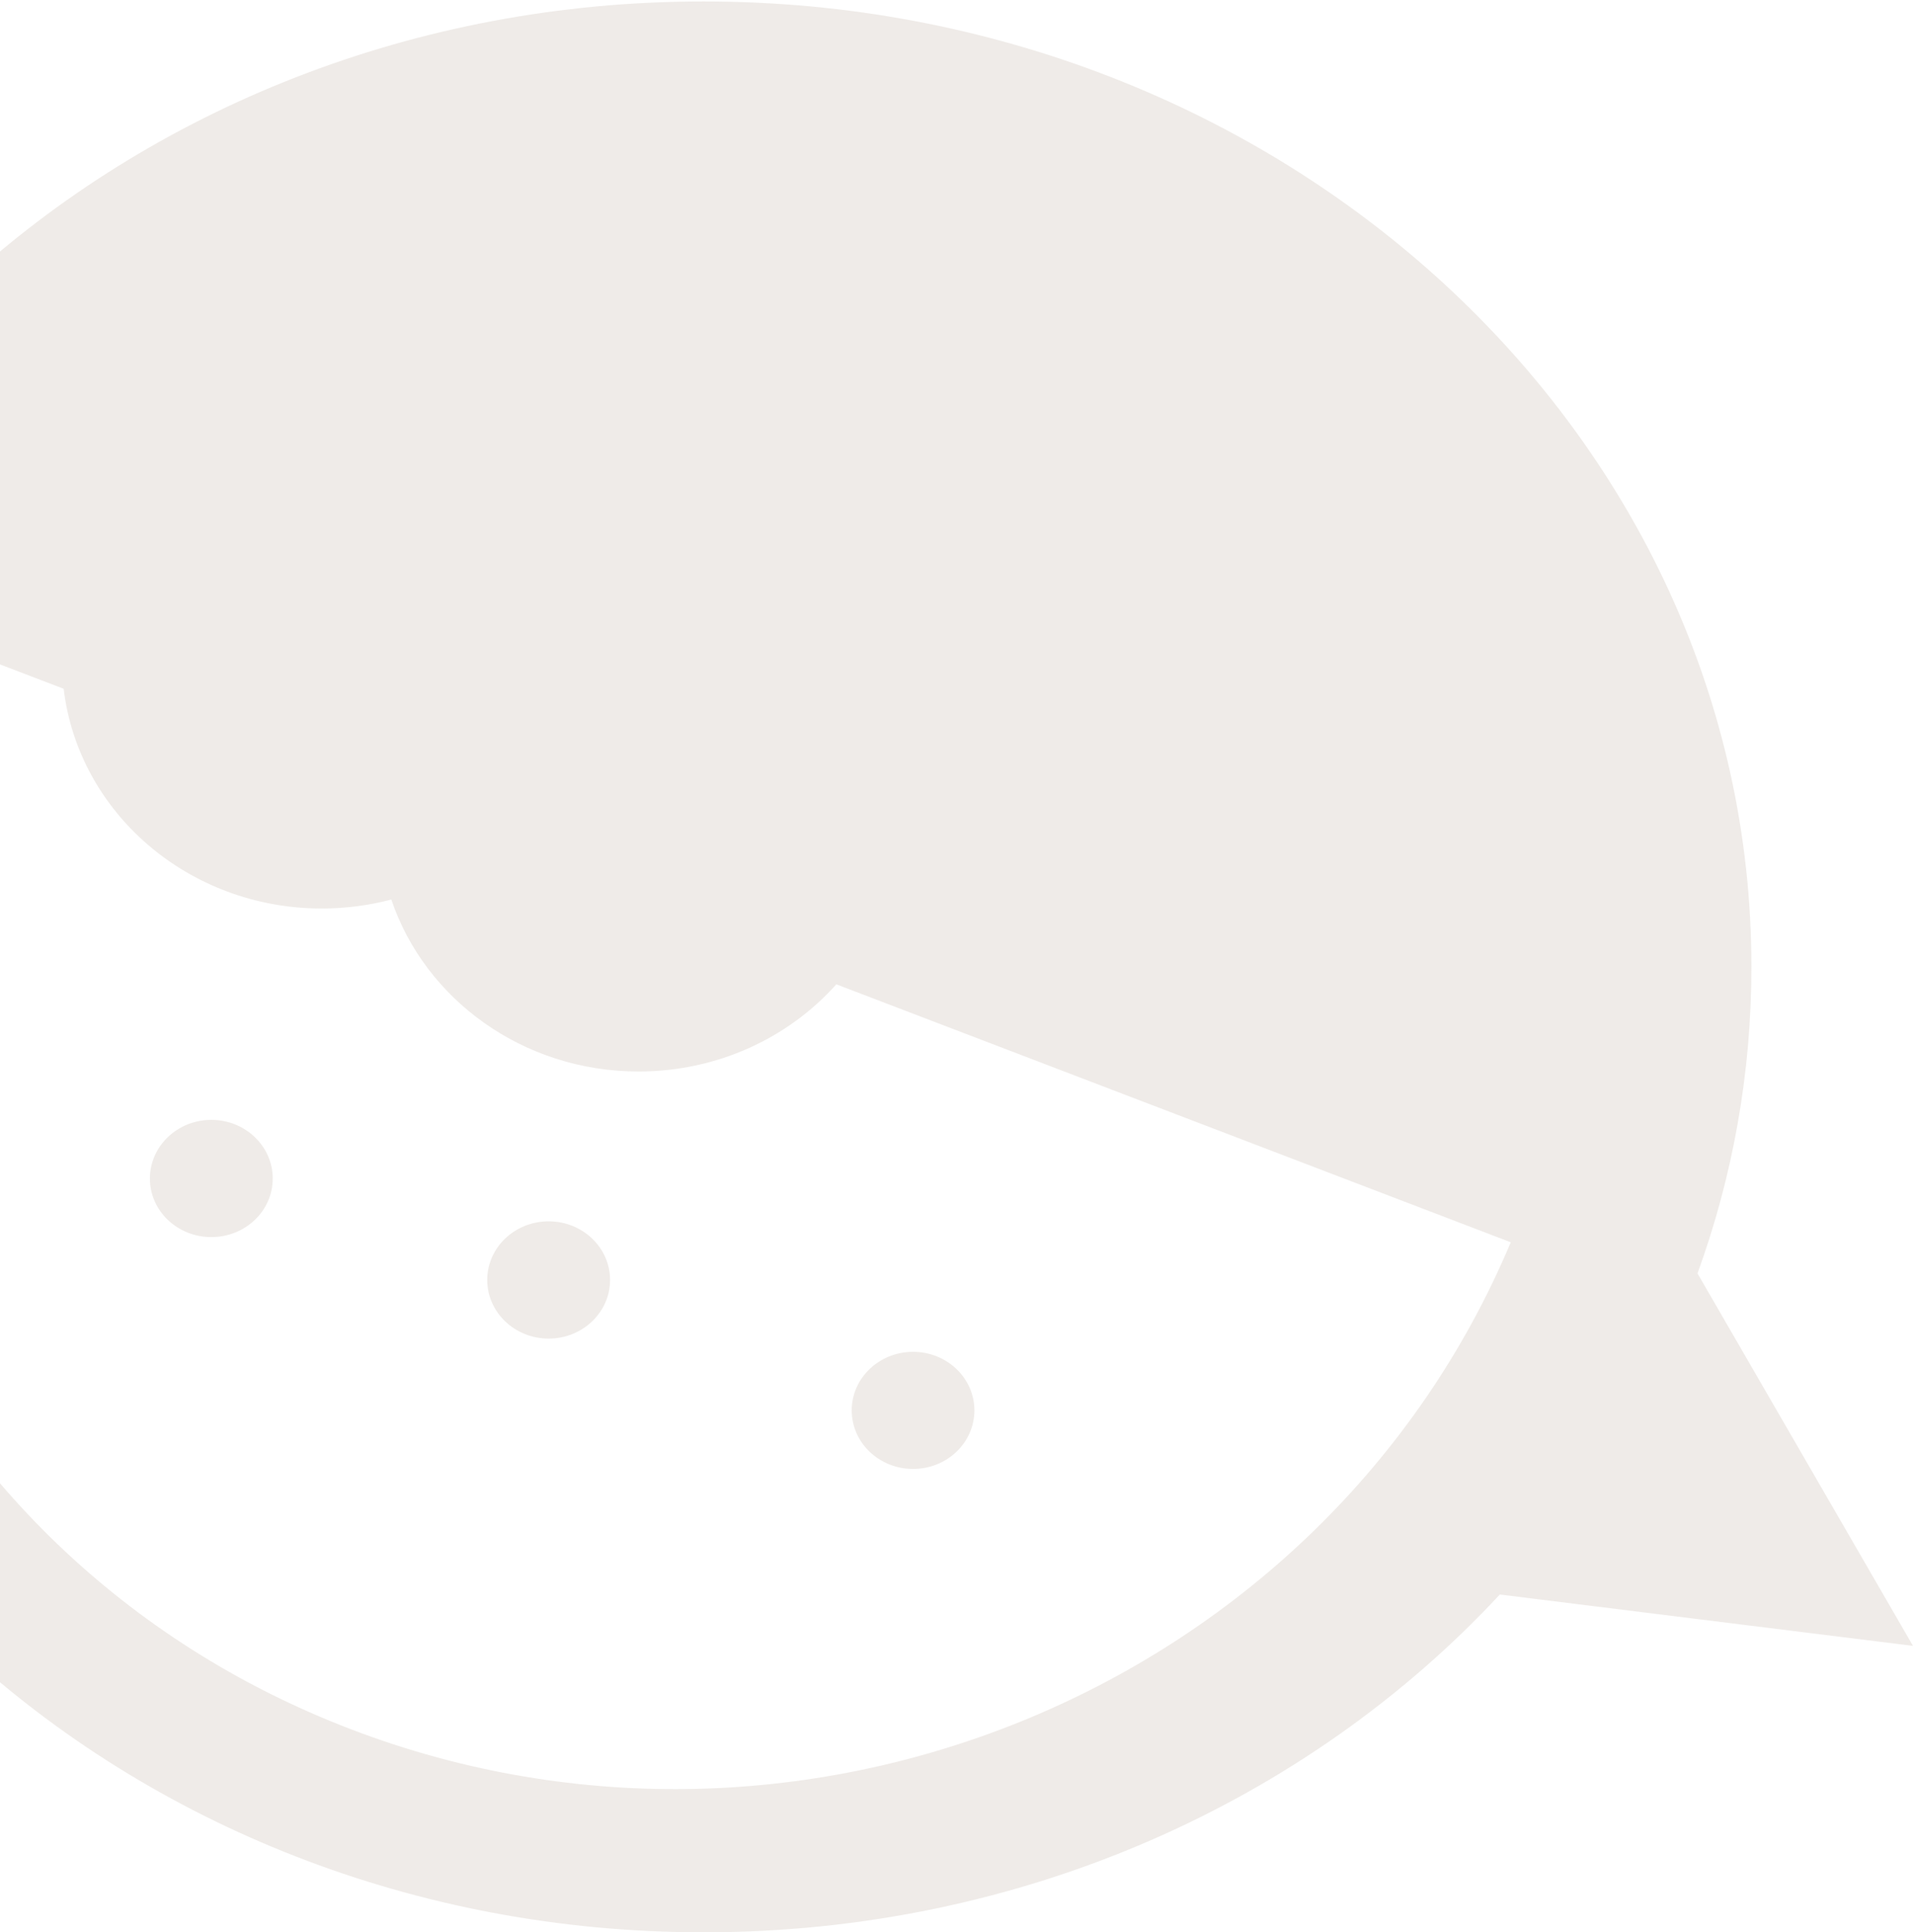 <svg width="614" height="620" viewBox="0 0 614 620" fill="none" xmlns="http://www.w3.org/2000/svg">
<g style="mix-blend-mode:plus-darker" opacity="0.4">
<path fill-rule="evenodd" clip-rule="evenodd" d="M225.825 620C328.113 620 419.716 577.955 481.392 511.61L614 528.089L544.836 408.585C556.061 377.682 562.141 344.608 562.141 310.226C562.141 139.151 411.607 0.463 225.825 0.463C40.125 0.463 -110.479 139.151 -110.479 310.226C-110.479 481.301 40.125 620 225.825 620ZM112.682 554.857C258.569 610.638 425.199 540.691 484.89 398.595L268.433 315.827C253.138 332.94 230.38 343.798 204.953 343.798C167.841 343.798 136.396 320.622 125.594 288.621C118.492 290.498 111.01 291.502 103.282 291.502C60.444 291.502 25.151 260.673 20.433 220.996L-43.552 196.529C-103.162 338.647 -33.262 499.064 112.682 554.857ZM67.823 396.93C78.722 396.93 87.537 388.552 87.537 378.15C87.537 367.738 78.71 359.315 67.823 359.315C56.971 359.315 48.109 367.738 48.109 378.15C48.109 388.552 56.971 396.93 67.823 396.93ZM176.096 429.497C186.984 429.497 195.81 421.074 195.81 410.684C195.81 400.293 186.984 391.87 176.096 391.87C165.209 391.87 156.382 400.293 156.382 410.684C156.382 421.074 165.209 429.497 176.096 429.497ZM312.746 452.533C312.746 462.911 303.93 471.324 293.055 471.324C282.181 471.324 273.365 462.911 273.365 452.533C273.365 442.155 282.181 433.742 293.055 433.742C303.93 433.742 312.746 442.155 312.746 452.533Z" fill="#d7cec6"/>
</g>
</svg>

